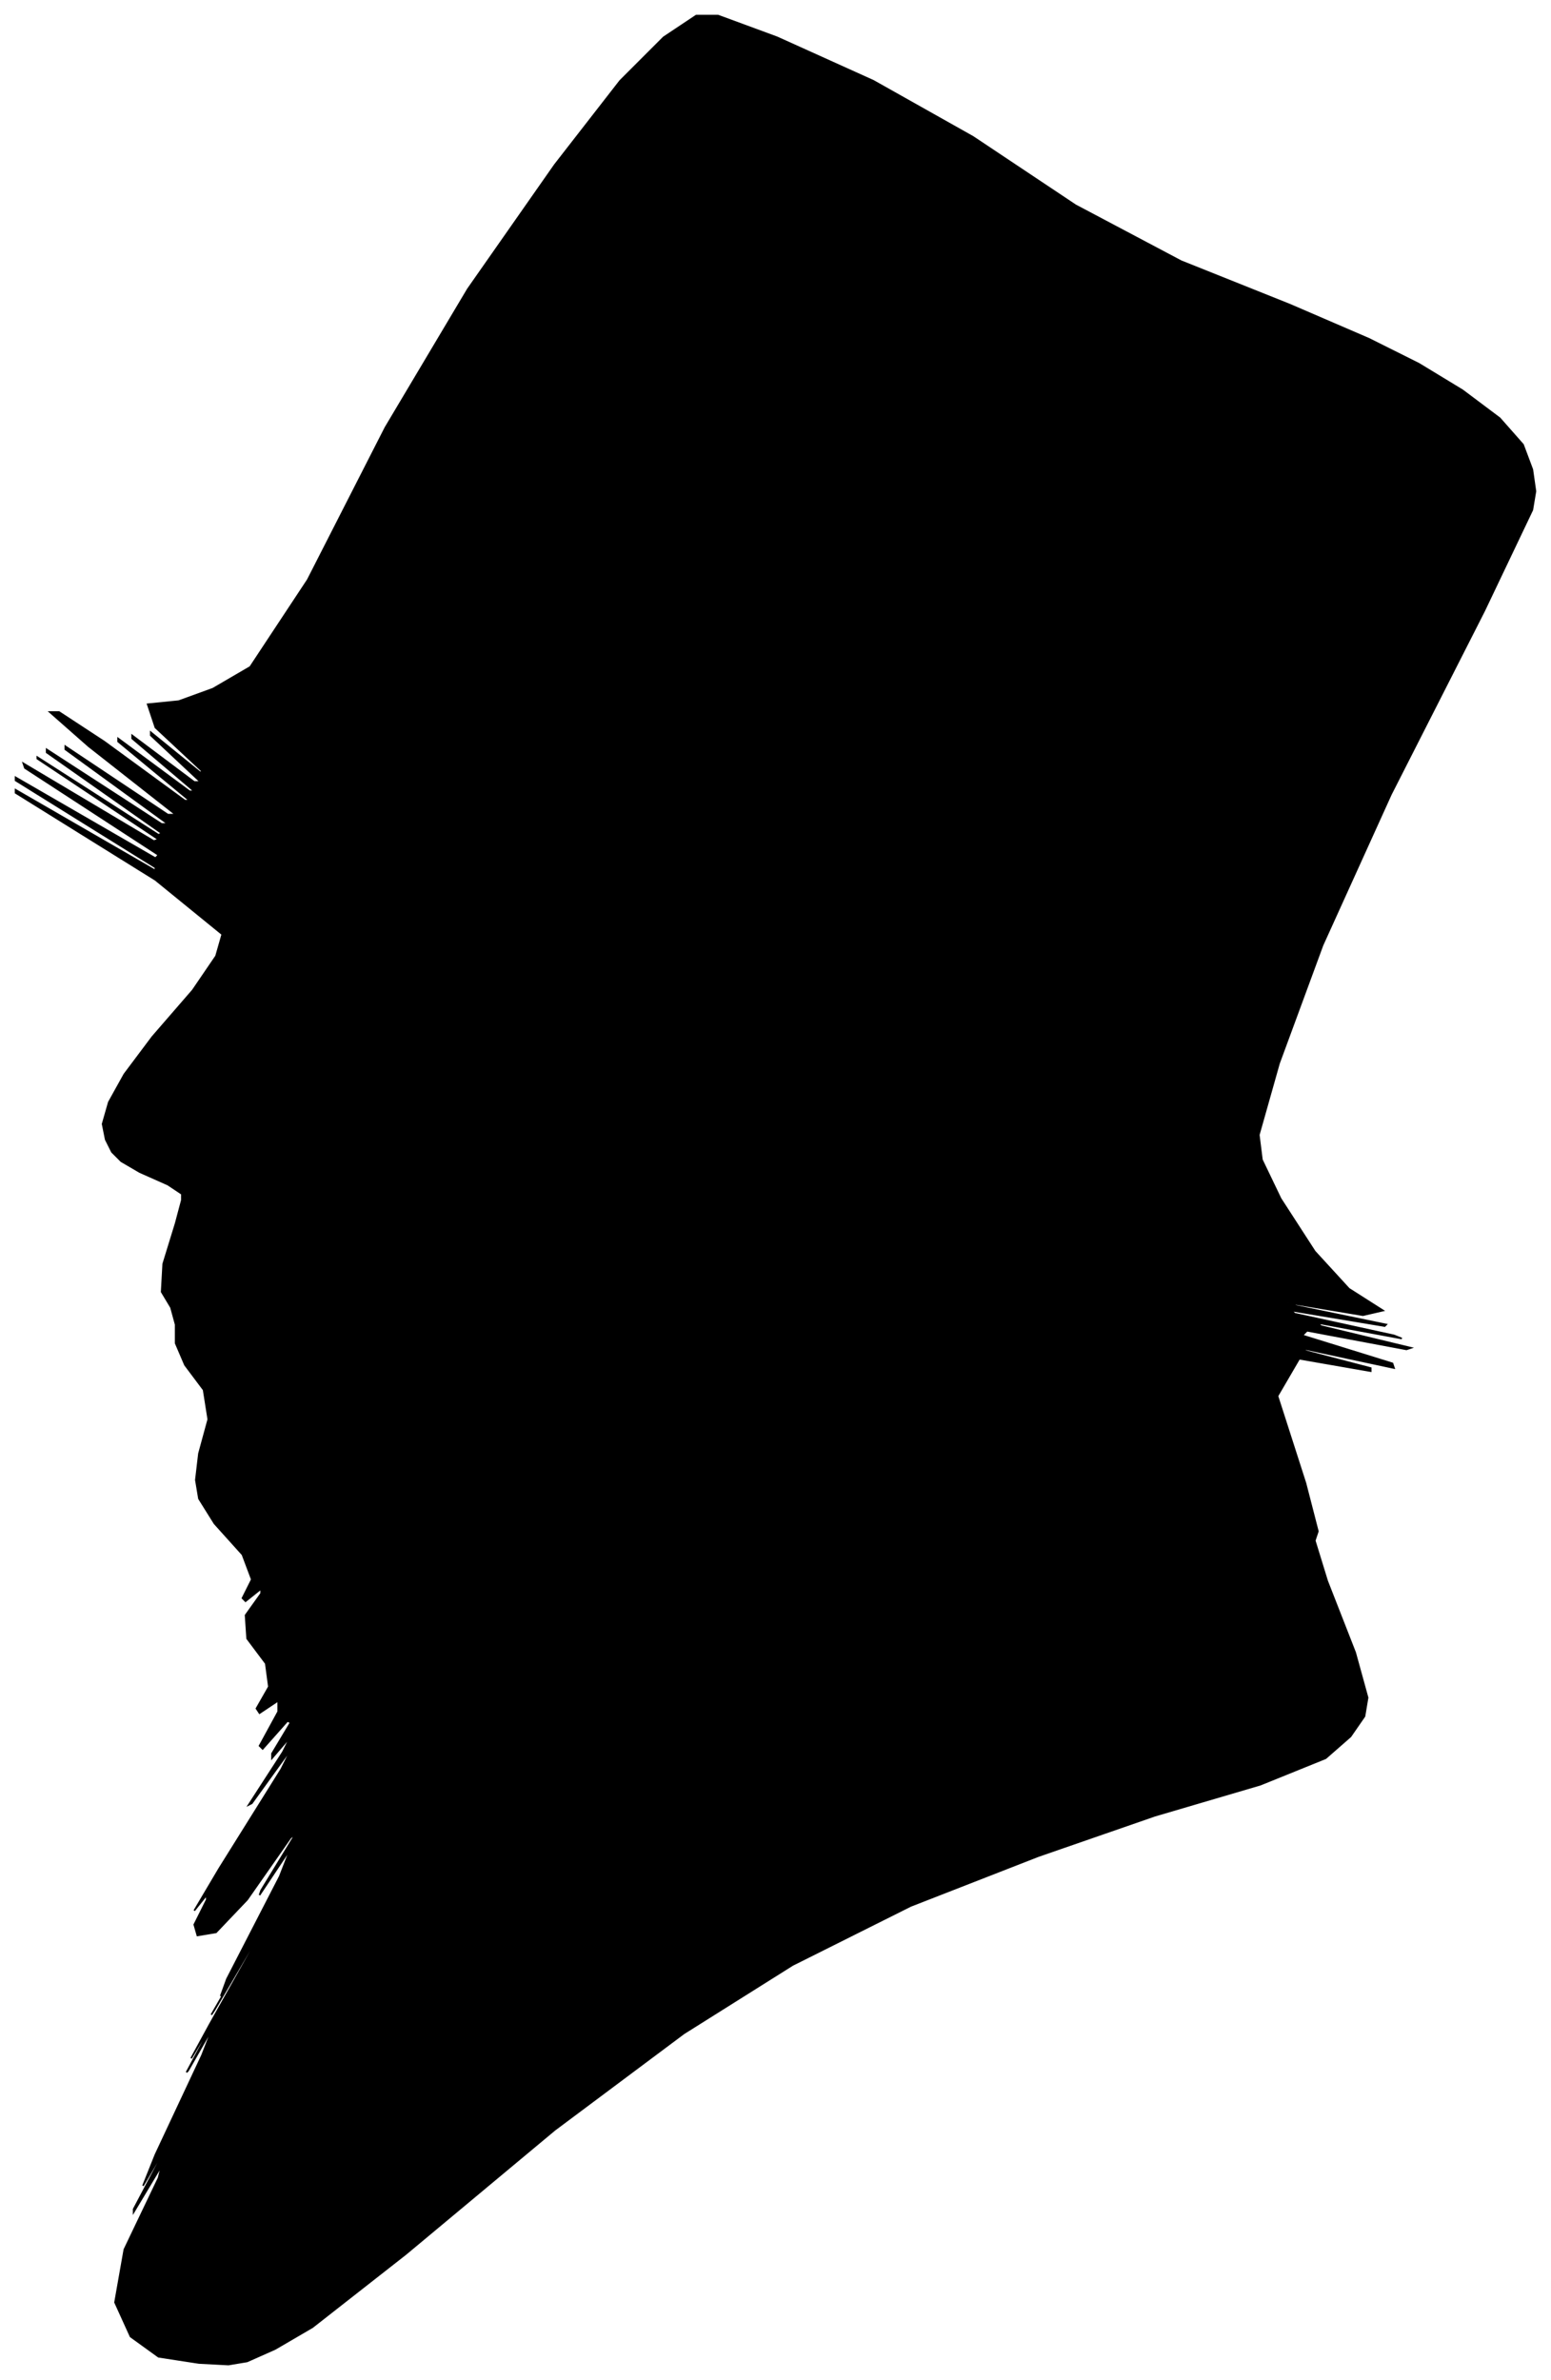 <?xml version="1.0" encoding="UTF-8"?>
<svg xmlns="http://www.w3.org/2000/svg" viewBox="249.00 220.00 998.00 1531.00">
  <path d="M 357.00 982.00 L 339.00 974.00 L 327.00 967.00 L 321.00 961.00 L 317.00 953.00 L 315.00 943.00 L 319.00 929.00 L 329.00 911.00 L 347.00 887.00 L 373.00 857.00 L 388.00 835.00 L 392.00 821.00 L 349.00 786.00 L 259.00 730.00 L 259.00 728.00 L 349.00 780.00 L 349.00 778.00 L 259.00 722.00 L 259.00 720.00 L 349.00 772.00 L 351.00 770.00 L 265.00 714.00 L 264.00 711.00 L 348.00 761.00 L 351.00 760.00 L 273.00 708.00 L 273.00 707.00 L 351.00 757.00 L 353.00 756.00 L 279.00 704.00 L 279.00 702.00 L 353.00 750.00 L 357.00 750.00 L 291.00 702.00 L 291.00 700.00 L 357.00 744.00 L 362.00 744.00 L 306.00 700.00 L 281.00 678.00 L 287.00 678.00 L 316.00 697.00 L 368.00 735.00 L 371.00 735.00 L 325.00 697.00 L 325.00 695.00 L 371.00 729.00 L 374.00 729.00 L 334.00 695.00 L 334.00 693.00 L 374.00 723.00 L 378.00 723.00 L 346.00 693.00 L 346.00 691.00 L 378.00 717.00 L 379.00 716.00 L 349.00 688.00 L 344.00 673.00 L 364.00 671.00 L 386.00 663.00 L 410.00 649.00 L 447.00 593.00 L 497.00 495.00 L 550.00 406.00 L 606.00 326.00 L 648.00 272.00 L 676.00 244.00 L 697.00 230.00 L 711.00 230.00 L 749.00 244.00 L 811.00 272.00 L 875.00 308.00 L 941.00 352.00 L 1009.00 388.00 L 1079.00 416.00 L 1130.00 438.00 L 1162.00 454.00 L 1190.00 471.00 L 1214.00 489.00 L 1229.00 506.00 L 1235.00 522.00 L 1237.00 536.00 L 1235.00 548.00 L 1204.00 613.00 L 1144.00 731.00 L 1100.00 828.00 L 1072.00 904.00 L 1059.00 950.00 L 1061.00 966.00 L 1073.00 991.00 L 1095.00 1025.00 L 1117.00 1049.00 L 1139.00 1063.00 L 1126.00 1066.00 L 1078.00 1058.00 L 1083.00 1060.00 L 1141.00 1072.00 L 1140.00 1073.00 L 1080.00 1063.00 L 1082.00 1065.00 L 1146.00 1079.00 L 1151.00 1081.00 L 1097.00 1071.00 L 1099.00 1073.00 L 1157.00 1087.00 L 1154.00 1088.00 L 1090.00 1076.00 L 1087.00 1079.00 L 1145.00 1097.00 L 1146.00 1100.00 L 1090.00 1088.00 L 1085.00 1088.00 L 1131.00 1100.00 L 1131.00 1102.00 L 1085.00 1094.00 L 1071.00 1118.00 L 1089.00 1174.00 L 1097.00 1205.00 L 1095.00 1211.00 L 1103.00 1237.00 L 1121.00 1283.00 L 1129.00 1312.00 L 1127.00 1324.00 L 1118.00 1337.00 L 1102.00 1351.00 L 1060.00 1368.00 L 992.00 1388.00 L 917.00 1414.00 L 835.00 1446.00 L 759.00 1484.00 L 689.00 1528.00 L 606.00 1590.00 L 510.00 1670.00 L 450.00 1717.00 L 426.00 1731.00 L 408.00 1739.00 L 396.00 1741.00 L 377.00 1740.00 L 351.00 1736.00 L 333.00 1723.00 L 323.00 1701.00 L 329.00 1667.00 L 351.00 1621.00 L 353.00 1613.00 L 335.00 1643.00 L 335.00 1641.00 L 353.00 1607.00 L 355.00 1602.00 L 341.00 1626.00 L 349.00 1606.00 L 379.00 1542.00 L 386.00 1524.00 L 370.00 1552.00 L 369.00 1553.00 L 383.00 1527.00 L 384.00 1524.00 L 372.00 1544.00 L 384.00 1522.00 L 420.00 1458.00 L 421.00 1455.00 L 387.00 1513.00 L 385.00 1516.00 L 415.00 1464.00 L 417.00 1460.00 L 391.00 1504.00 L 395.00 1493.00 L 429.00 1427.00 L 436.00 1409.00 L 416.00 1439.00 L 417.00 1436.00 L 439.00 1400.00 L 436.00 1402.00 L 408.00 1442.00 L 388.00 1463.00 L 376.00 1465.00 L 374.00 1458.00 L 382.00 1442.00 L 382.00 1439.00 L 374.00 1449.00 L 390.00 1422.00 L 430.00 1358.00 L 437.00 1344.00 L 411.00 1380.00 L 409.00 1381.00 L 431.00 1347.00 L 436.00 1337.00 L 424.00 1351.00 L 424.00 1348.00 L 436.00 1328.00 L 434.00 1327.00 L 418.00 1345.00 L 416.00 1343.00 L 428.00 1321.00 L 428.00 1314.00 L 416.00 1322.00 L 414.00 1319.00 L 422.00 1305.00 L 420.00 1290.00 L 408.00 1274.00 L 407.00 1259.00 L 417.00 1245.00 L 417.00 1242.00 L 407.00 1250.00 L 405.00 1248.00 L 411.00 1236.00 L 405.00 1220.00 L 387.00 1200.00 L 377.00 1184.00 L 375.00 1172.00 L 377.00 1155.00 L 383.00 1133.00 L 380.00 1114.00 L 368.00 1098.00 L 362.00 1084.00 L 362.00 1072.00 L 359.00 1061.00 L 353.00 1051.00 L 354.00 1033.00 L 362.00 1007.00 L 366.00 992.00 L 366.00 988.00 L 357.00 982.00 Z" fill="black" stroke="black" stroke-width="1"/>
</svg>